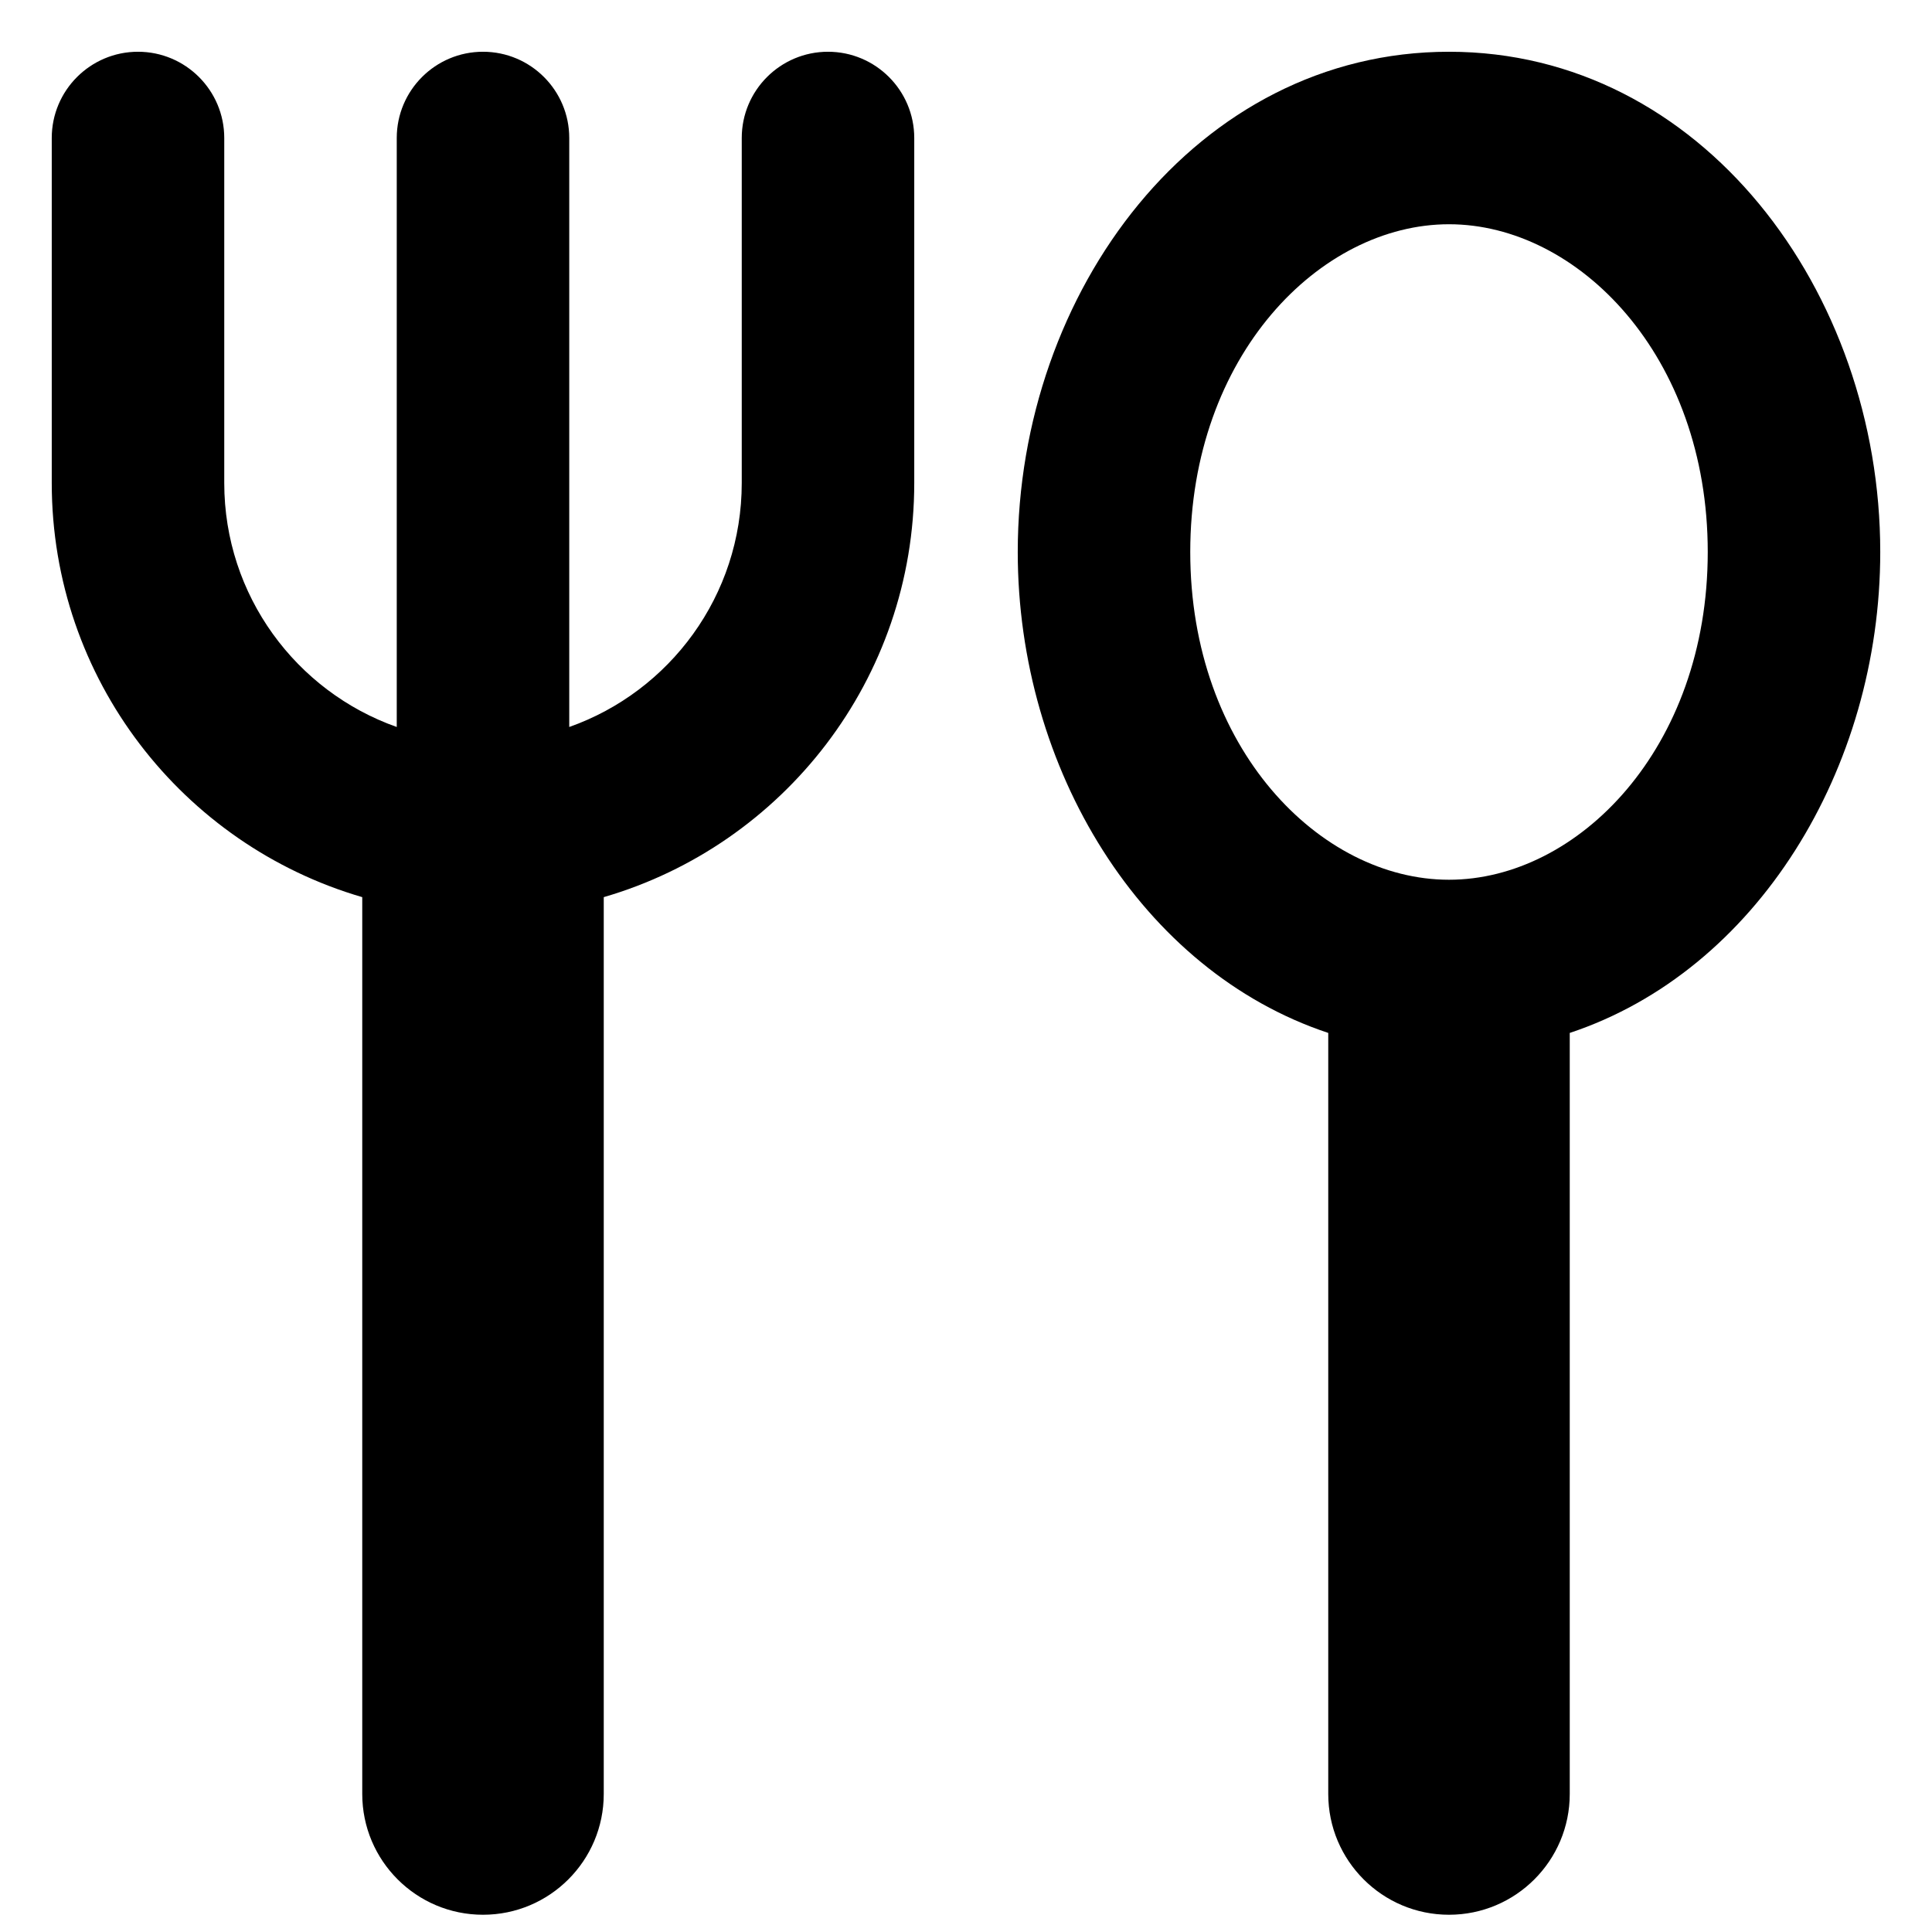 <svg xmlns="http://www.w3.org/2000/svg" fill="none" viewBox="0 0 14 14" id="Fork-Spoon--Streamline-Core-Remix">
  <desc>
    Fork Spoon Streamline Icon: https://streamlinehq.com
  </desc>
  <g id="Free Remix/Food Drink/fork-spoon--fork-spoon-food-dine-cook-utensils-eat-restaurant-dining-kitchenware">
    <path id="Union" fill="#000000" fill-rule="evenodd" d="M1.625 1c0 -0.345 -0.28 -0.625 -0.625 -0.625C0.655 0.375 0.375 0.655 0.375 1v2.5c0 1.422 0.95 2.622 2.25 3.001V13c0 0.483 0.392 0.875 0.875 0.875s0.875 -0.392 0.875 -0.875V6.501c1.3 -0.378 2.25 -1.579 2.25 -3.001V1c0 -0.345 -0.28 -0.625 -0.625 -0.625S5.375 0.655 5.375 1v2.5c0 0.816 -0.522 1.511 -1.25 1.768V1c0 -0.345 -0.28 -0.625 -0.625 -0.625S2.875 0.655 2.875 1v4.268c-0.728 -0.257 -1.25 -0.952 -1.25 -1.768V1Zm8.875 0.625c-0.934 0 -1.875 0.952 -1.875 2.375s0.941 2.375 1.875 2.375c0.934 0 1.875 -0.952 1.875 -2.375s-0.941 -2.375 -1.875 -2.375ZM7.375 4C7.375 2.11 8.672 0.375 10.5 0.375c1.828 0 3.125 1.735 3.125 3.625 0 1.572 -0.897 3.036 -2.25 3.485V13c0 0.483 -0.392 0.875 -0.875 0.875s-0.875 -0.392 -0.875 -0.875V7.485C8.272 7.036 7.375 5.572 7.375 4Z" clip-rule="evenodd" stroke-width="1"></path>
  </g>
</svg>